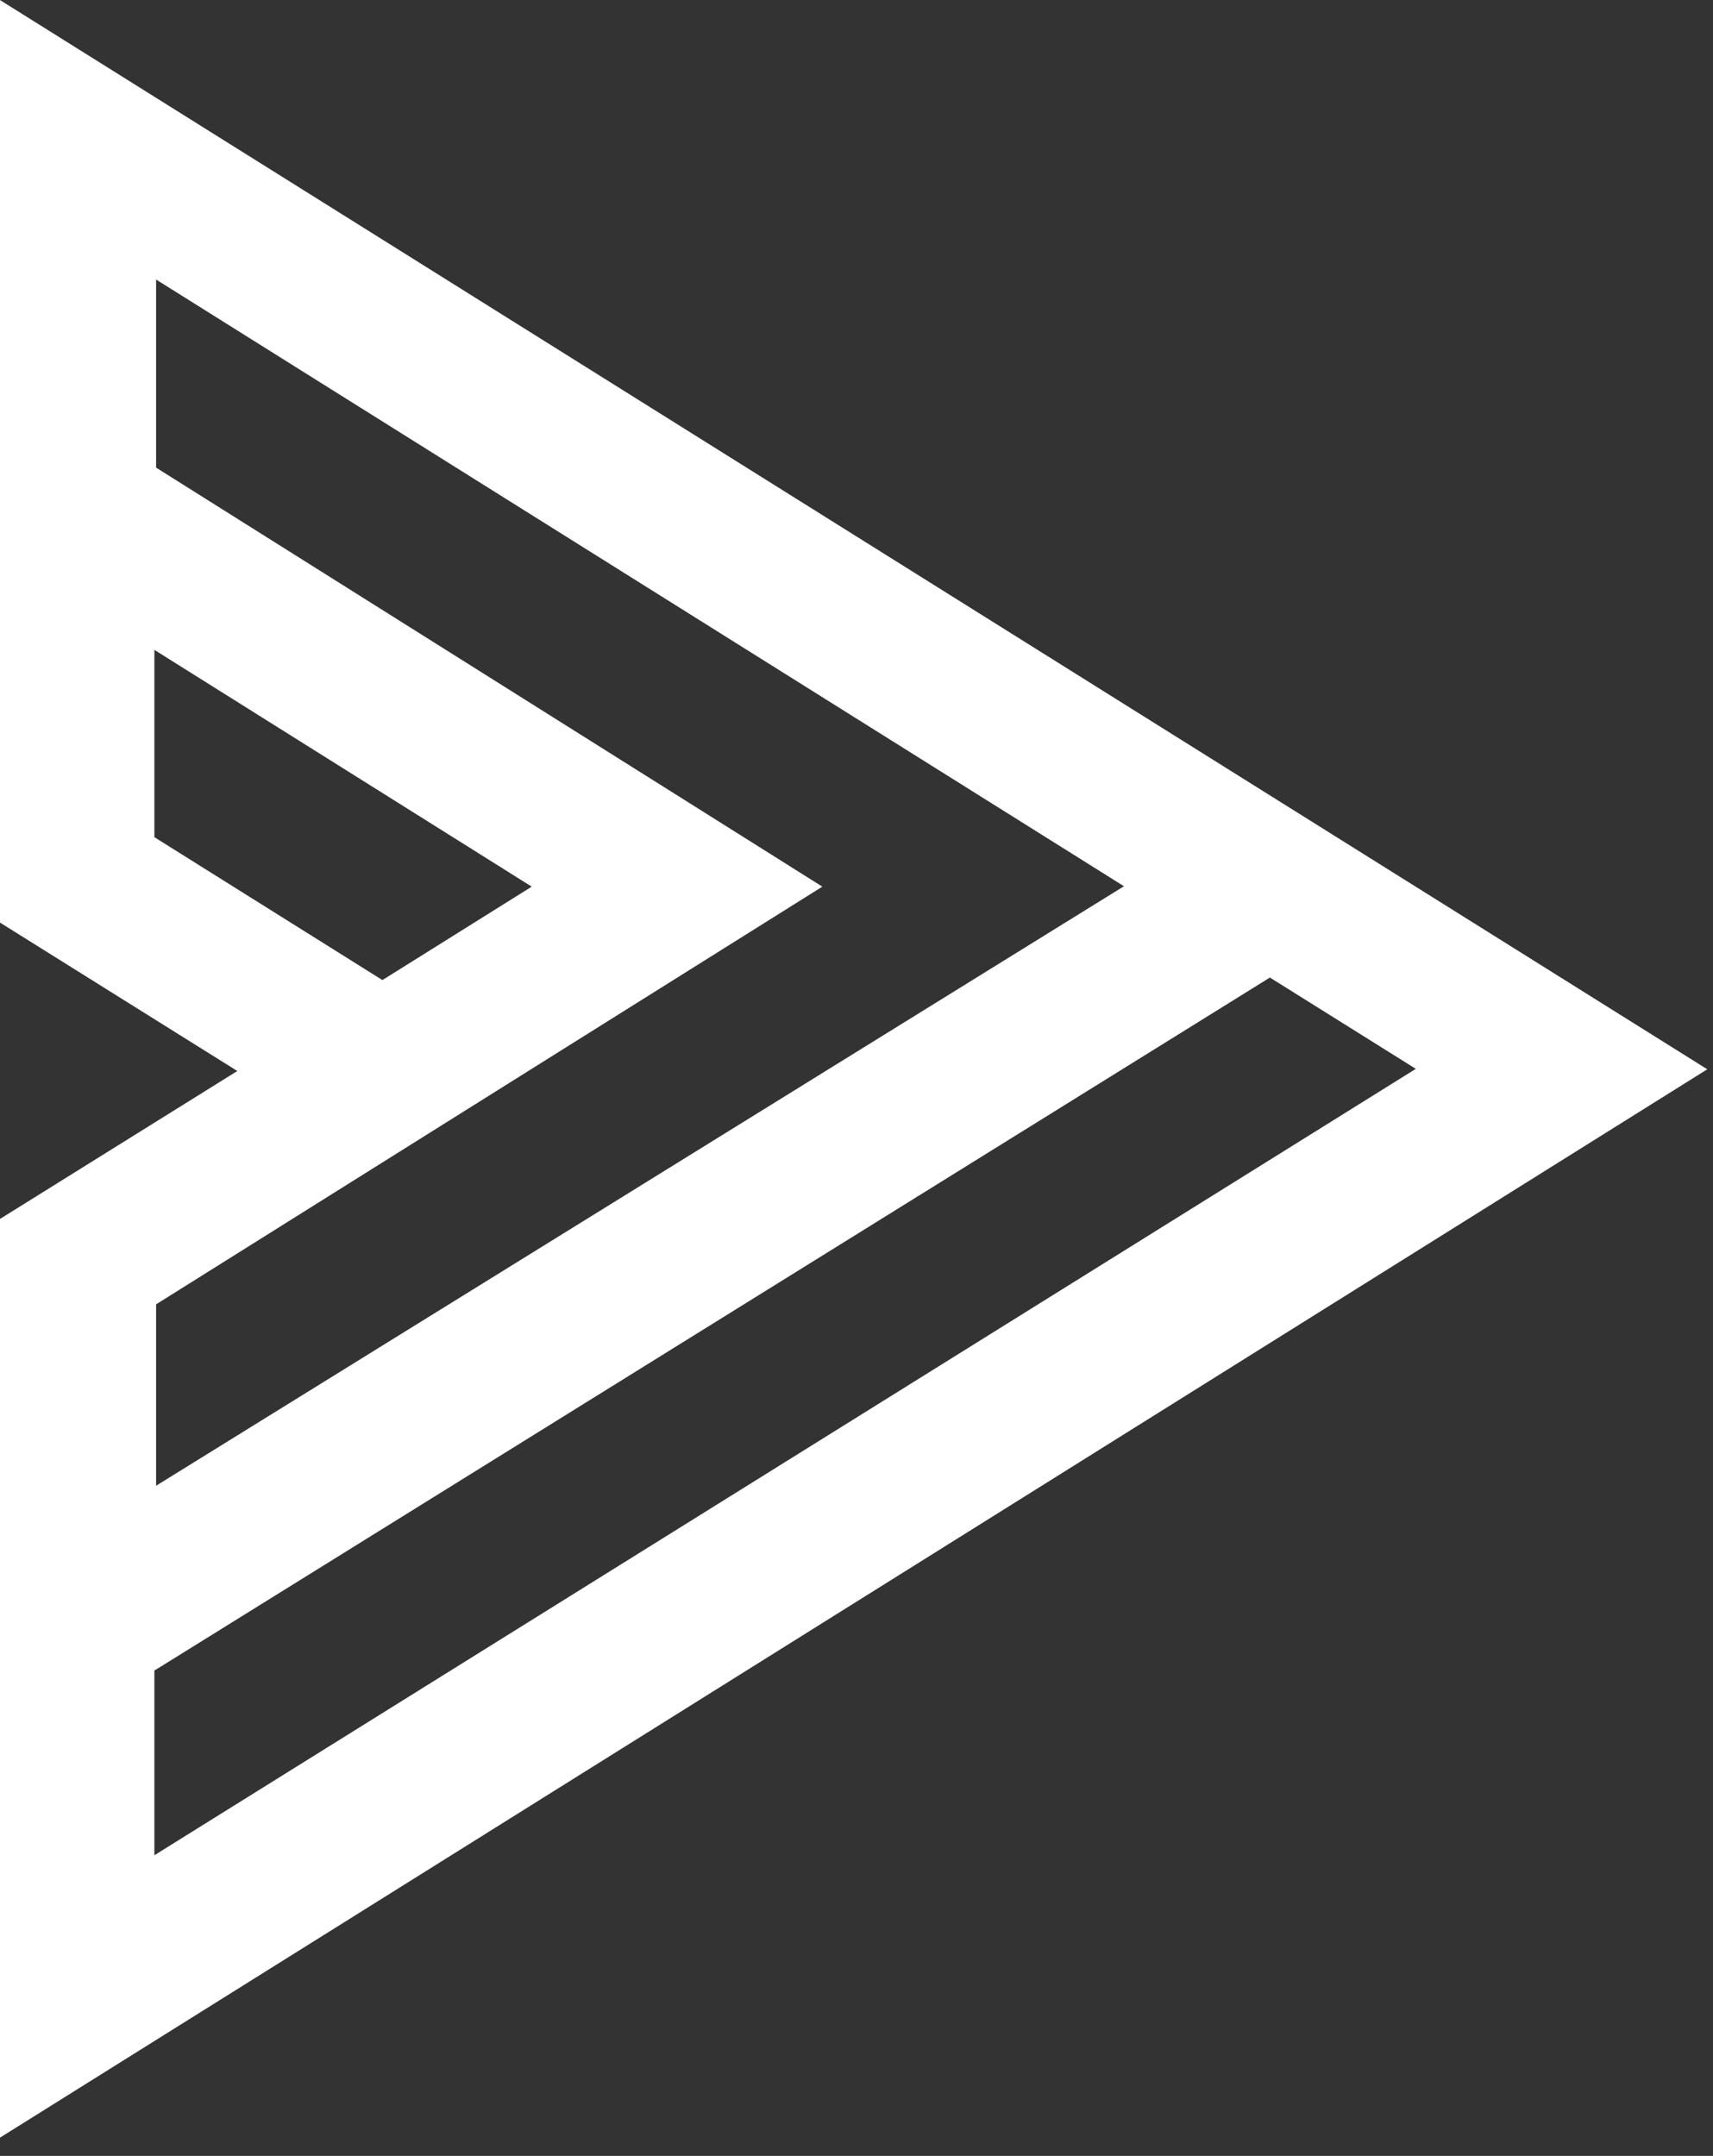 <svg width="286" height="360" viewBox="0 0 286 360" fill="none" xmlns="http://www.w3.org/2000/svg">
<rect x="0" y="0" width="286" height="360" fill="#333333" stroke="none"/>
<g clip-path="url(#clip0_13_5)">
<path d="M0 0.011V154.059L39.622 178.841L0 203.543V356.951L285.047 178.555L0 0.011ZM26.058 217.806L137.296 148.056L26.063 78.089V46.679L187.653 147.987L26.063 248.093V217.8L26.058 217.806ZM25.777 309.796V278.942L26.487 278.519L212.021 163.234L236.384 178.481L25.777 309.796ZM25.777 139.797V108.519L88.776 148.056L63.847 163.657L25.777 139.797Z" fill="white"/>
</g>
<defs>
<clipPath id="clip0_13_5">
<rect width="286" height="360" fill="white"/>
</clipPath>
</defs>
</svg>

